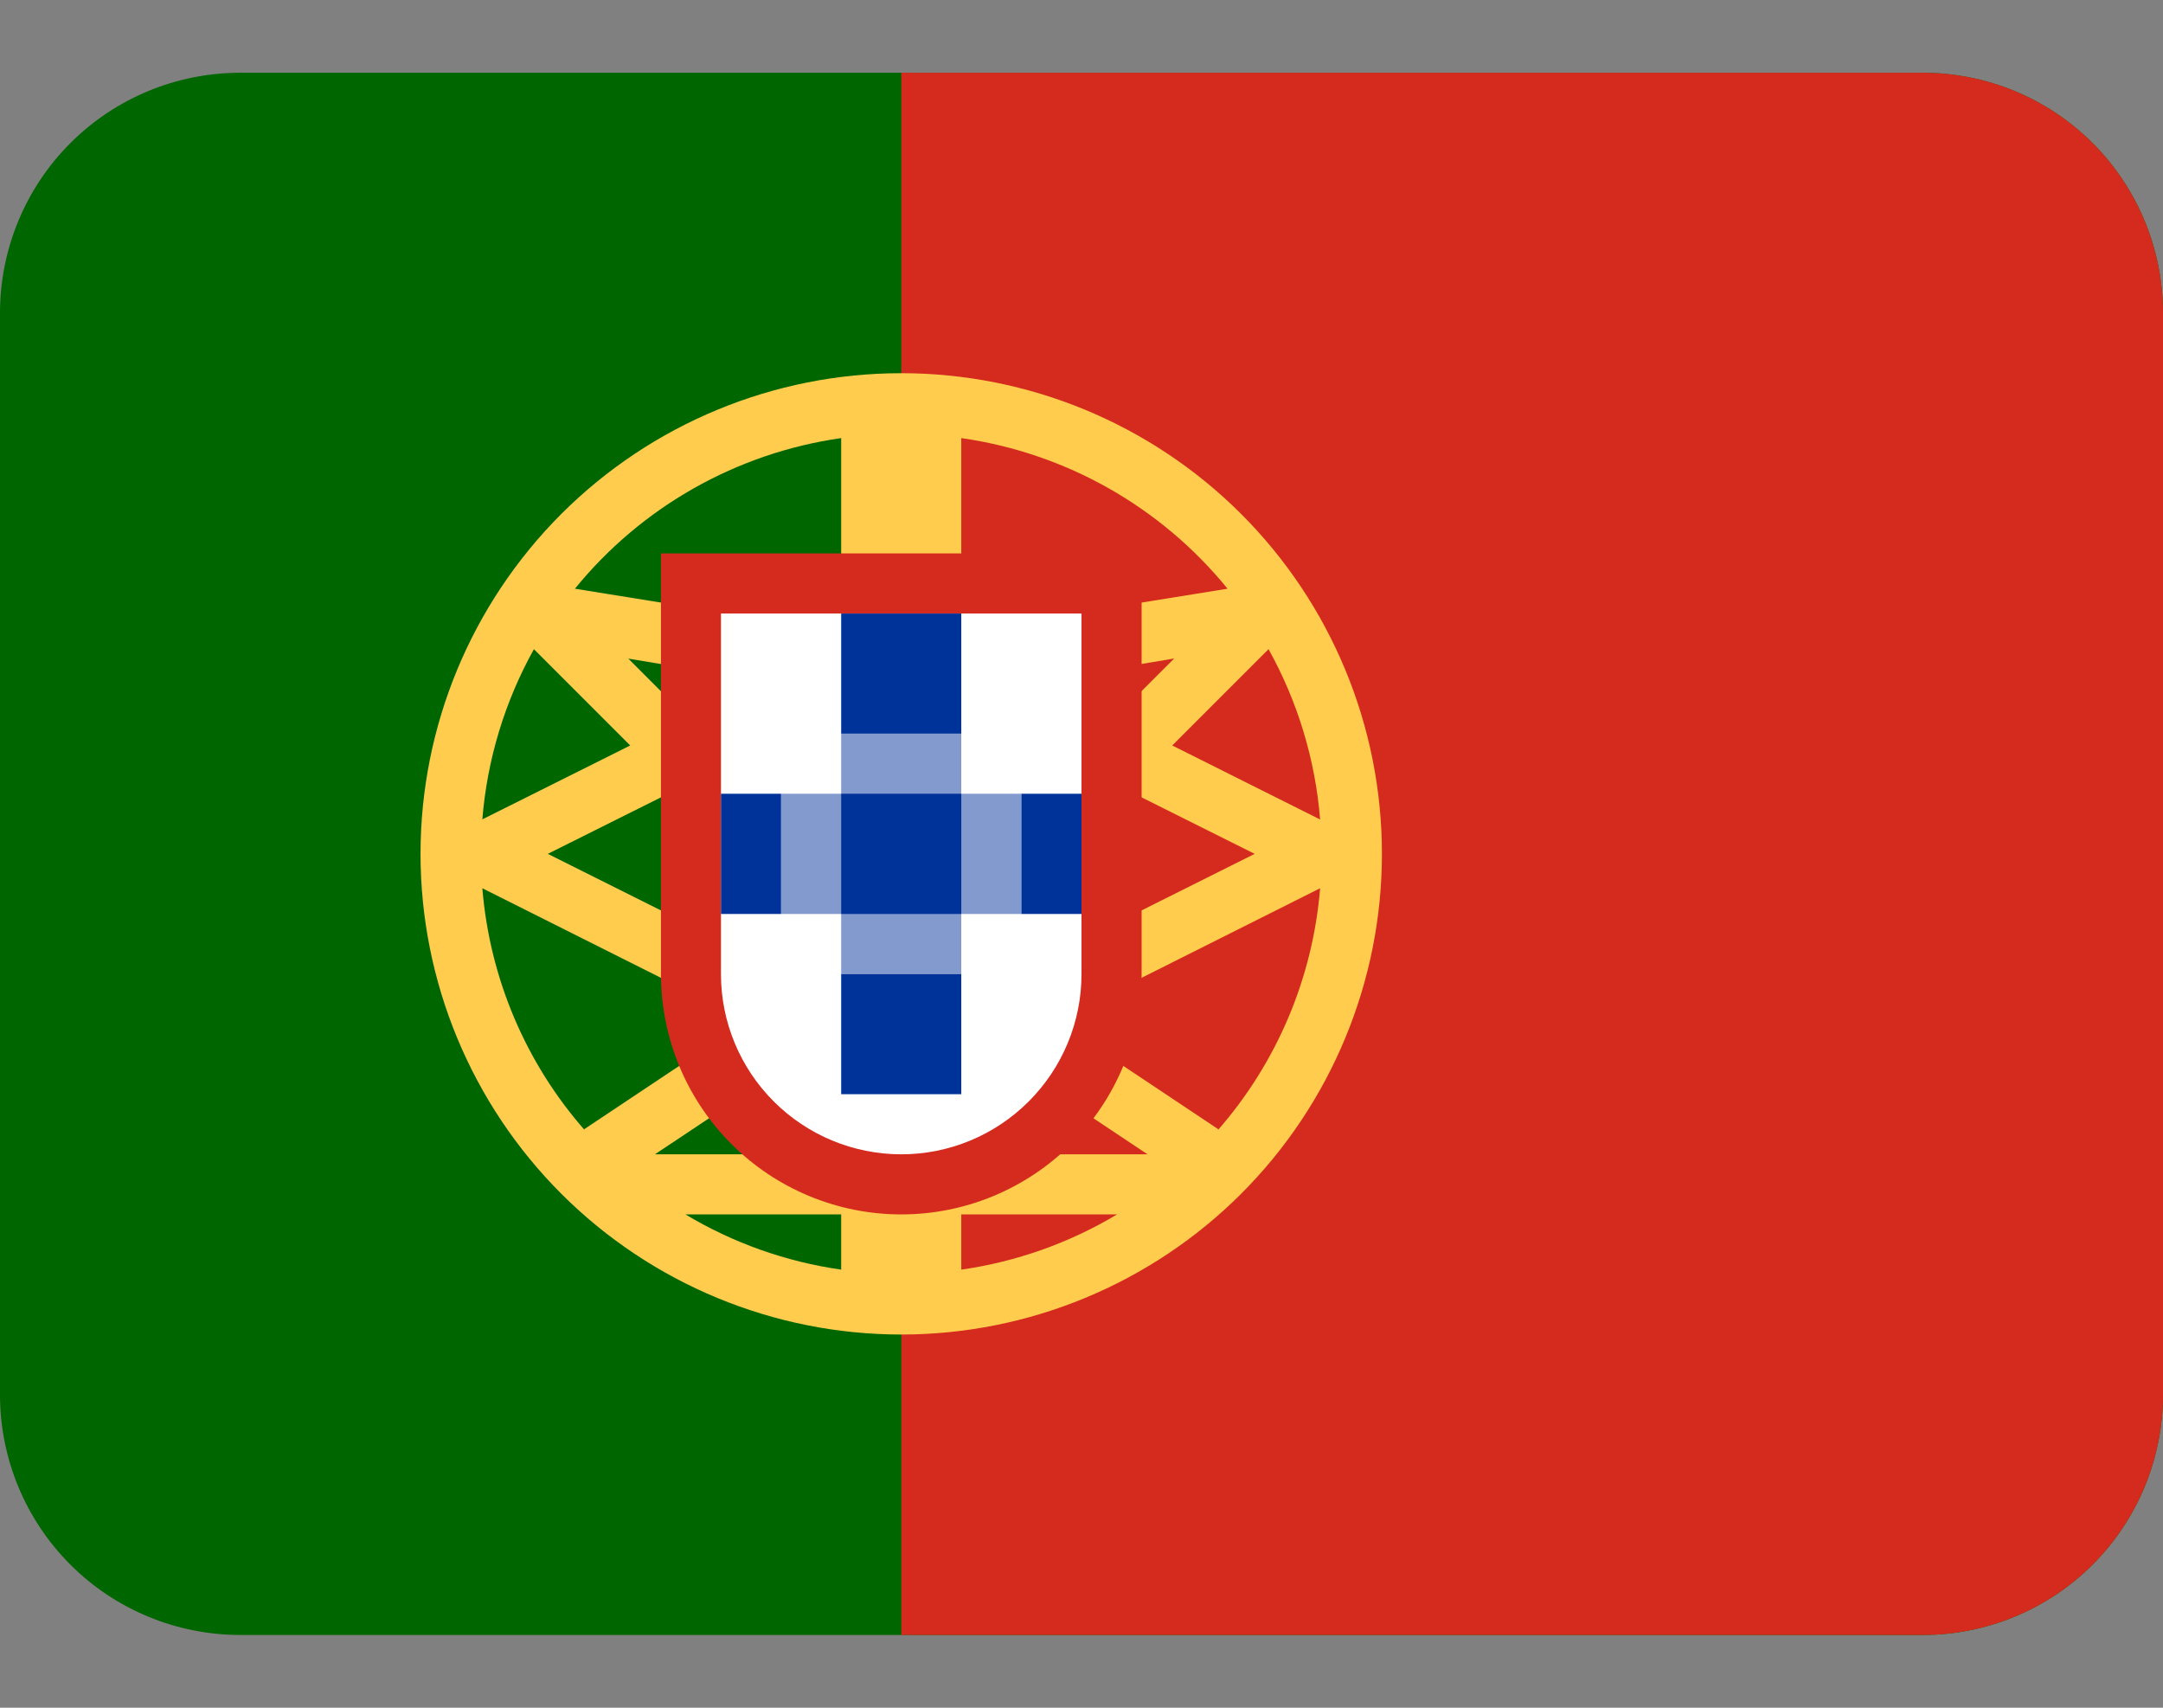 <svg width="19" height="15" viewBox="0 0 19 15" fill="none" xmlns="http://www.w3.org/2000/svg">
<rect x="0" y="0" width="19" height="15" fill="#808080" stroke="none"/>
<path d="M19 12.25C19 12.81 18.778 13.347 18.382 13.743C17.986 14.139 17.449 14.361 16.889 14.361H2.111C1.551 14.361 1.014 14.139 0.618 13.743C0.222 13.347 0 12.81 0 12.25V2.75C0 2.19 0.222 1.653 0.618 1.257C1.014 0.861 1.551 0.639 2.111 0.639H16.889C17.449 0.639 17.986 0.861 18.382 1.257C18.778 1.653 19 2.19 19 2.75V12.25Z" fill="#006600"/>
<path d="M16.889 0.639H7.917V14.361H16.889C17.449 14.361 17.986 14.139 18.382 13.743C18.778 13.347 19 12.81 19 12.25V2.75C19 2.19 18.778 1.653 18.382 1.257C17.986 0.861 17.449 0.639 16.889 0.639Z" fill="#D52B1E"/>
<path d="M7.917 3.278C6.797 3.278 5.723 3.723 4.931 4.514C4.139 5.306 3.694 6.38 3.694 7.5C3.694 8.62 4.139 9.694 4.931 10.486C5.723 11.277 6.797 11.722 7.917 11.722C9.036 11.722 10.11 11.277 10.902 10.486C11.694 9.694 12.139 8.62 12.139 7.5C12.139 6.38 11.694 5.306 10.902 4.514C10.11 3.723 9.036 3.278 7.917 3.278ZM4.69 5.702L5.536 6.548L4.237 7.197C4.279 6.672 4.434 6.162 4.69 5.702ZM4.237 7.802L6.56 8.967L5.131 9.919L5.139 9.93C4.617 9.337 4.301 8.59 4.237 7.802ZM7.389 11.152C6.905 11.083 6.44 10.918 6.021 10.667H7.389V11.152ZM7.389 10.139H5.753L7.389 9.049V10.139ZM7.389 8.414L7.068 8.628L4.812 7.5L5.929 6.942L7.389 8.401V8.414ZM7.389 7.655L5.519 5.785L7.389 6.096V7.655ZM7.389 5.548L5.05 5.171C5.635 4.452 6.47 3.979 7.389 3.848V5.548ZM11.143 5.702C11.399 6.163 11.554 6.672 11.596 7.198L10.297 6.548L11.143 5.702ZM8.444 3.848C9.363 3.979 10.198 4.452 10.783 5.171L8.444 5.548V3.848ZM8.444 6.096L10.314 5.784L8.444 7.655V6.096ZM8.444 8.401L9.904 6.942L11.021 7.5L8.765 8.628L8.444 8.414V8.401ZM8.444 11.152V10.667H9.812C9.393 10.918 8.928 11.083 8.444 11.152ZM8.444 10.139V9.049L10.08 10.139H8.444ZM10.695 9.93L10.702 9.919L9.274 8.967L11.596 7.802C11.532 8.59 11.216 9.336 10.695 9.93Z" fill="#FFCC4D"/>
<path d="M5.806 4.861V8.556C5.806 9.115 6.028 9.652 6.424 10.048C6.82 10.444 7.357 10.667 7.917 10.667C8.477 10.667 9.014 10.444 9.41 10.048C9.805 9.652 10.028 9.115 10.028 8.556V4.861H5.806Z" fill="#D52B1E"/>
<path d="M6.333 5.389V8.556C6.333 8.976 6.5 9.378 6.797 9.675C7.094 9.972 7.497 10.139 7.917 10.139C8.337 10.139 8.739 9.972 9.036 9.675C9.333 9.378 9.5 8.976 9.5 8.556V5.389H6.333Z" fill="white"/>
<path d="M6.861 6.972H8.972V8.028H6.861V6.972Z" fill="#829ACD"/>
<path d="M7.389 6.444H8.444V8.556H7.389V6.444Z" fill="#829ACD"/>
<path d="M6.333 6.972H6.861V8.028H6.333V6.972ZM7.389 6.972H8.444V8.028H7.389V6.972ZM8.972 6.972H9.5V8.028H8.972V6.972ZM7.389 8.556H8.444V9.611H7.389V8.556ZM7.389 5.389H8.444V6.444H7.389V5.389Z" fill="#003399"/>
</svg>
